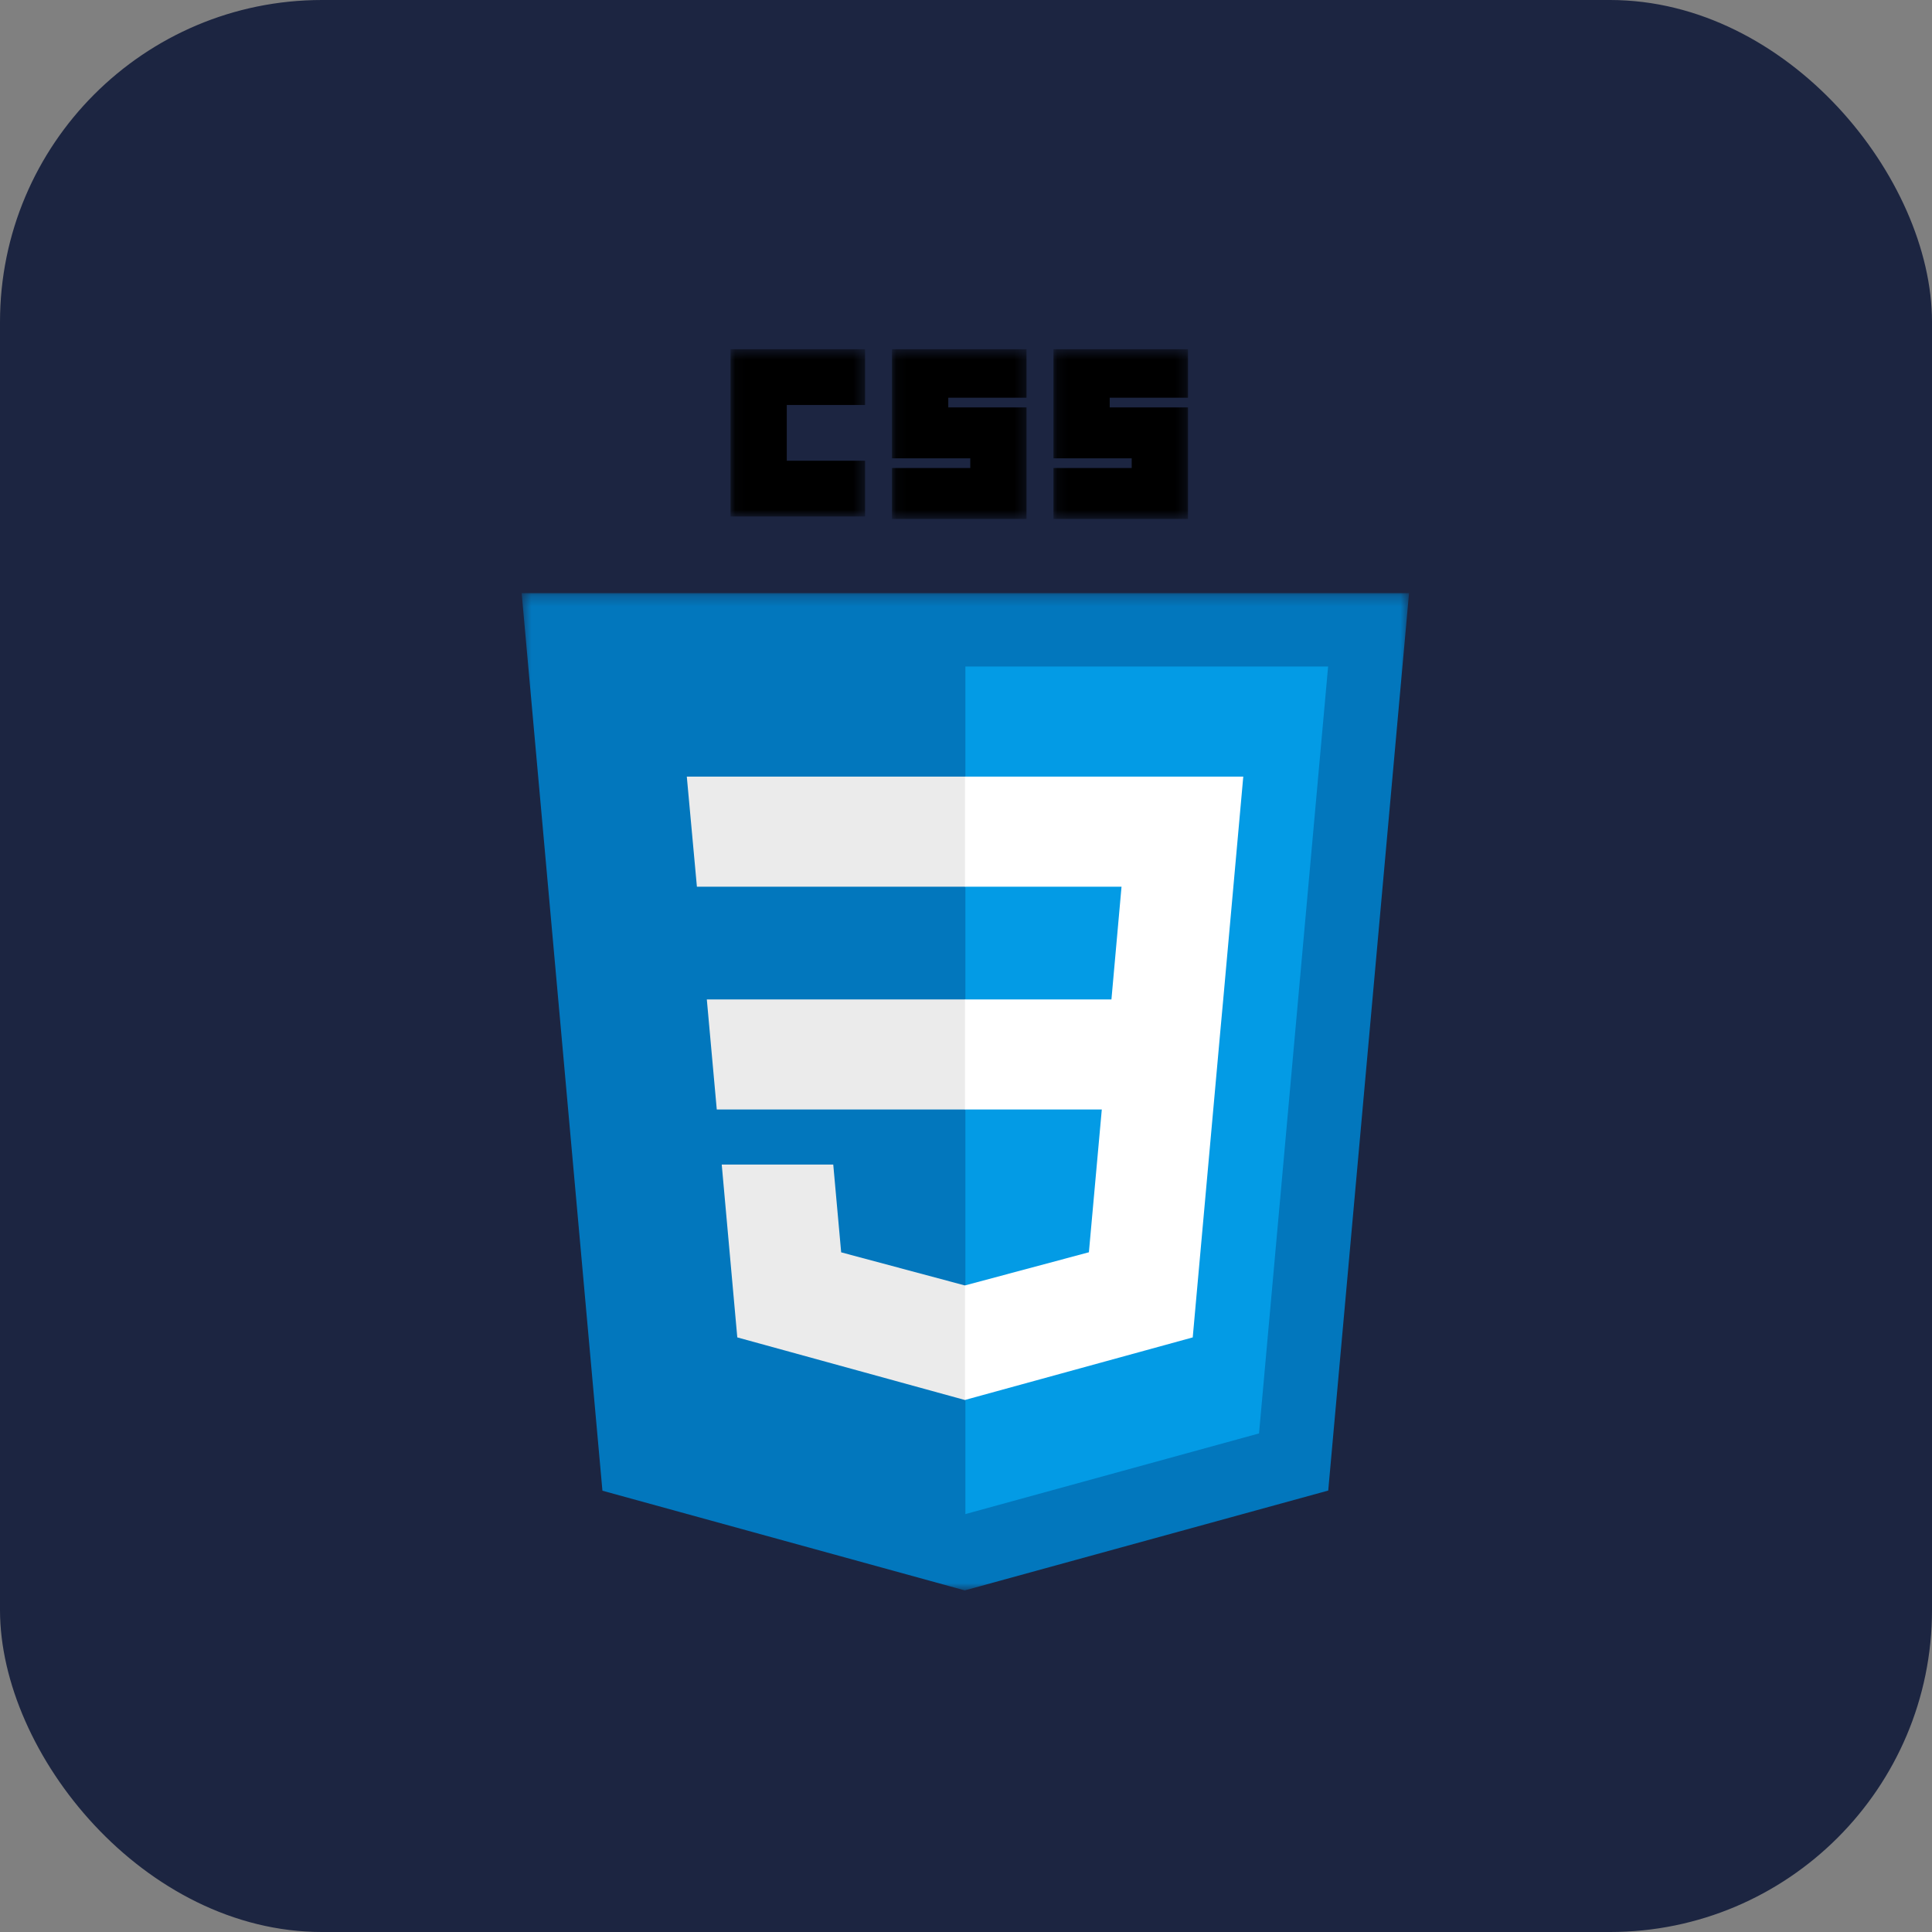 <svg width="180" height="180" viewBox="0 0 180 180" fill="none" xmlns="http://www.w3.org/2000/svg">
<rect x="0" y="0" width="180" height="180" fill="#808080" stroke="none"/>
<rect width="180" height="180" rx="30" fill="#1C2541"/>
<mask id="mask0_15_174" style="mask-type:luminance" maskUnits="userSpaceOnUse" x="48" y="55" width="84" height="94">
<path d="M48.564 55.258H131.302V148.179H48.564V55.258Z" fill="white"/>
</mask>
<g mask="url(#mask0_15_174)">
<path d="M89.889 148.174L56.127 138.886L48.603 55.262L131.277 55.26L123.748 138.872L89.891 148.172L89.889 148.174Z" fill="#0277BD"/>
</g>
<path d="M117.301 133.55L123.737 62.1L89.942 62.099V141.064L117.301 133.549V133.55Z" fill="#039BE5"/>
<path d="M65.853 93.115L66.78 103.369H89.942V93.115H65.853Z" fill="#EBEBEB"/>
<path d="M63.988 72.354L64.929 82.611H89.942V72.354H63.988Z" fill="#EBEBEB"/>
<path d="M89.942 119.75L89.897 119.763L78.37 116.677L77.632 108.497H67.242L68.692 124.602L89.893 130.434L89.942 130.421V119.75Z" fill="#EBEBEB"/>
<mask id="mask1_15_174" style="mask-type:luminance" maskUnits="userSpaceOnUse" x="68" y="32" width="13" height="17">
<path d="M68.055 32.536H80.608V48.142H68.055V32.536Z" fill="white"/>
</mask>
<g mask="url(#mask1_15_174)">
<path d="M68.061 32.536H80.597V37.731H73.303V42.926H80.597V48.121H68.061V32.536Z" fill="black"/>
</g>
<mask id="mask2_15_174" style="mask-type:luminance" maskUnits="userSpaceOnUse" x="83" y="32" width="13" height="17">
<path d="M83.084 32.536H95.72V48.387H83.084V32.536Z" fill="white"/>
</mask>
<g mask="url(#mask2_15_174)">
<path d="M83.104 32.537H95.639V37.054H88.348V37.958H95.639V48.347H83.104V43.604H90.399V42.7H83.104V32.537Z" fill="black"/>
</g>
<mask id="mask3_15_174" style="mask-type:luminance" maskUnits="userSpaceOnUse" x="98" y="32" width="13" height="17">
<path d="M98.116 32.536H110.752V48.387H98.116V32.536Z" fill="white"/>
</mask>
<g mask="url(#mask3_15_174)">
<path d="M98.148 32.537H110.683V37.054H103.388V37.958H110.683V48.347H98.148V43.604H105.439V42.7H98.148V32.537Z" fill="black"/>
</g>
<path d="M113.966 93.116L115.833 72.354H89.906V82.611H104.49L103.55 93.116H89.906V103.369H102.652L101.45 116.671L89.906 119.76V130.429L111.124 124.603L111.28 122.869L113.713 95.868L113.966 93.116Z" fill="white"/>
</svg>
